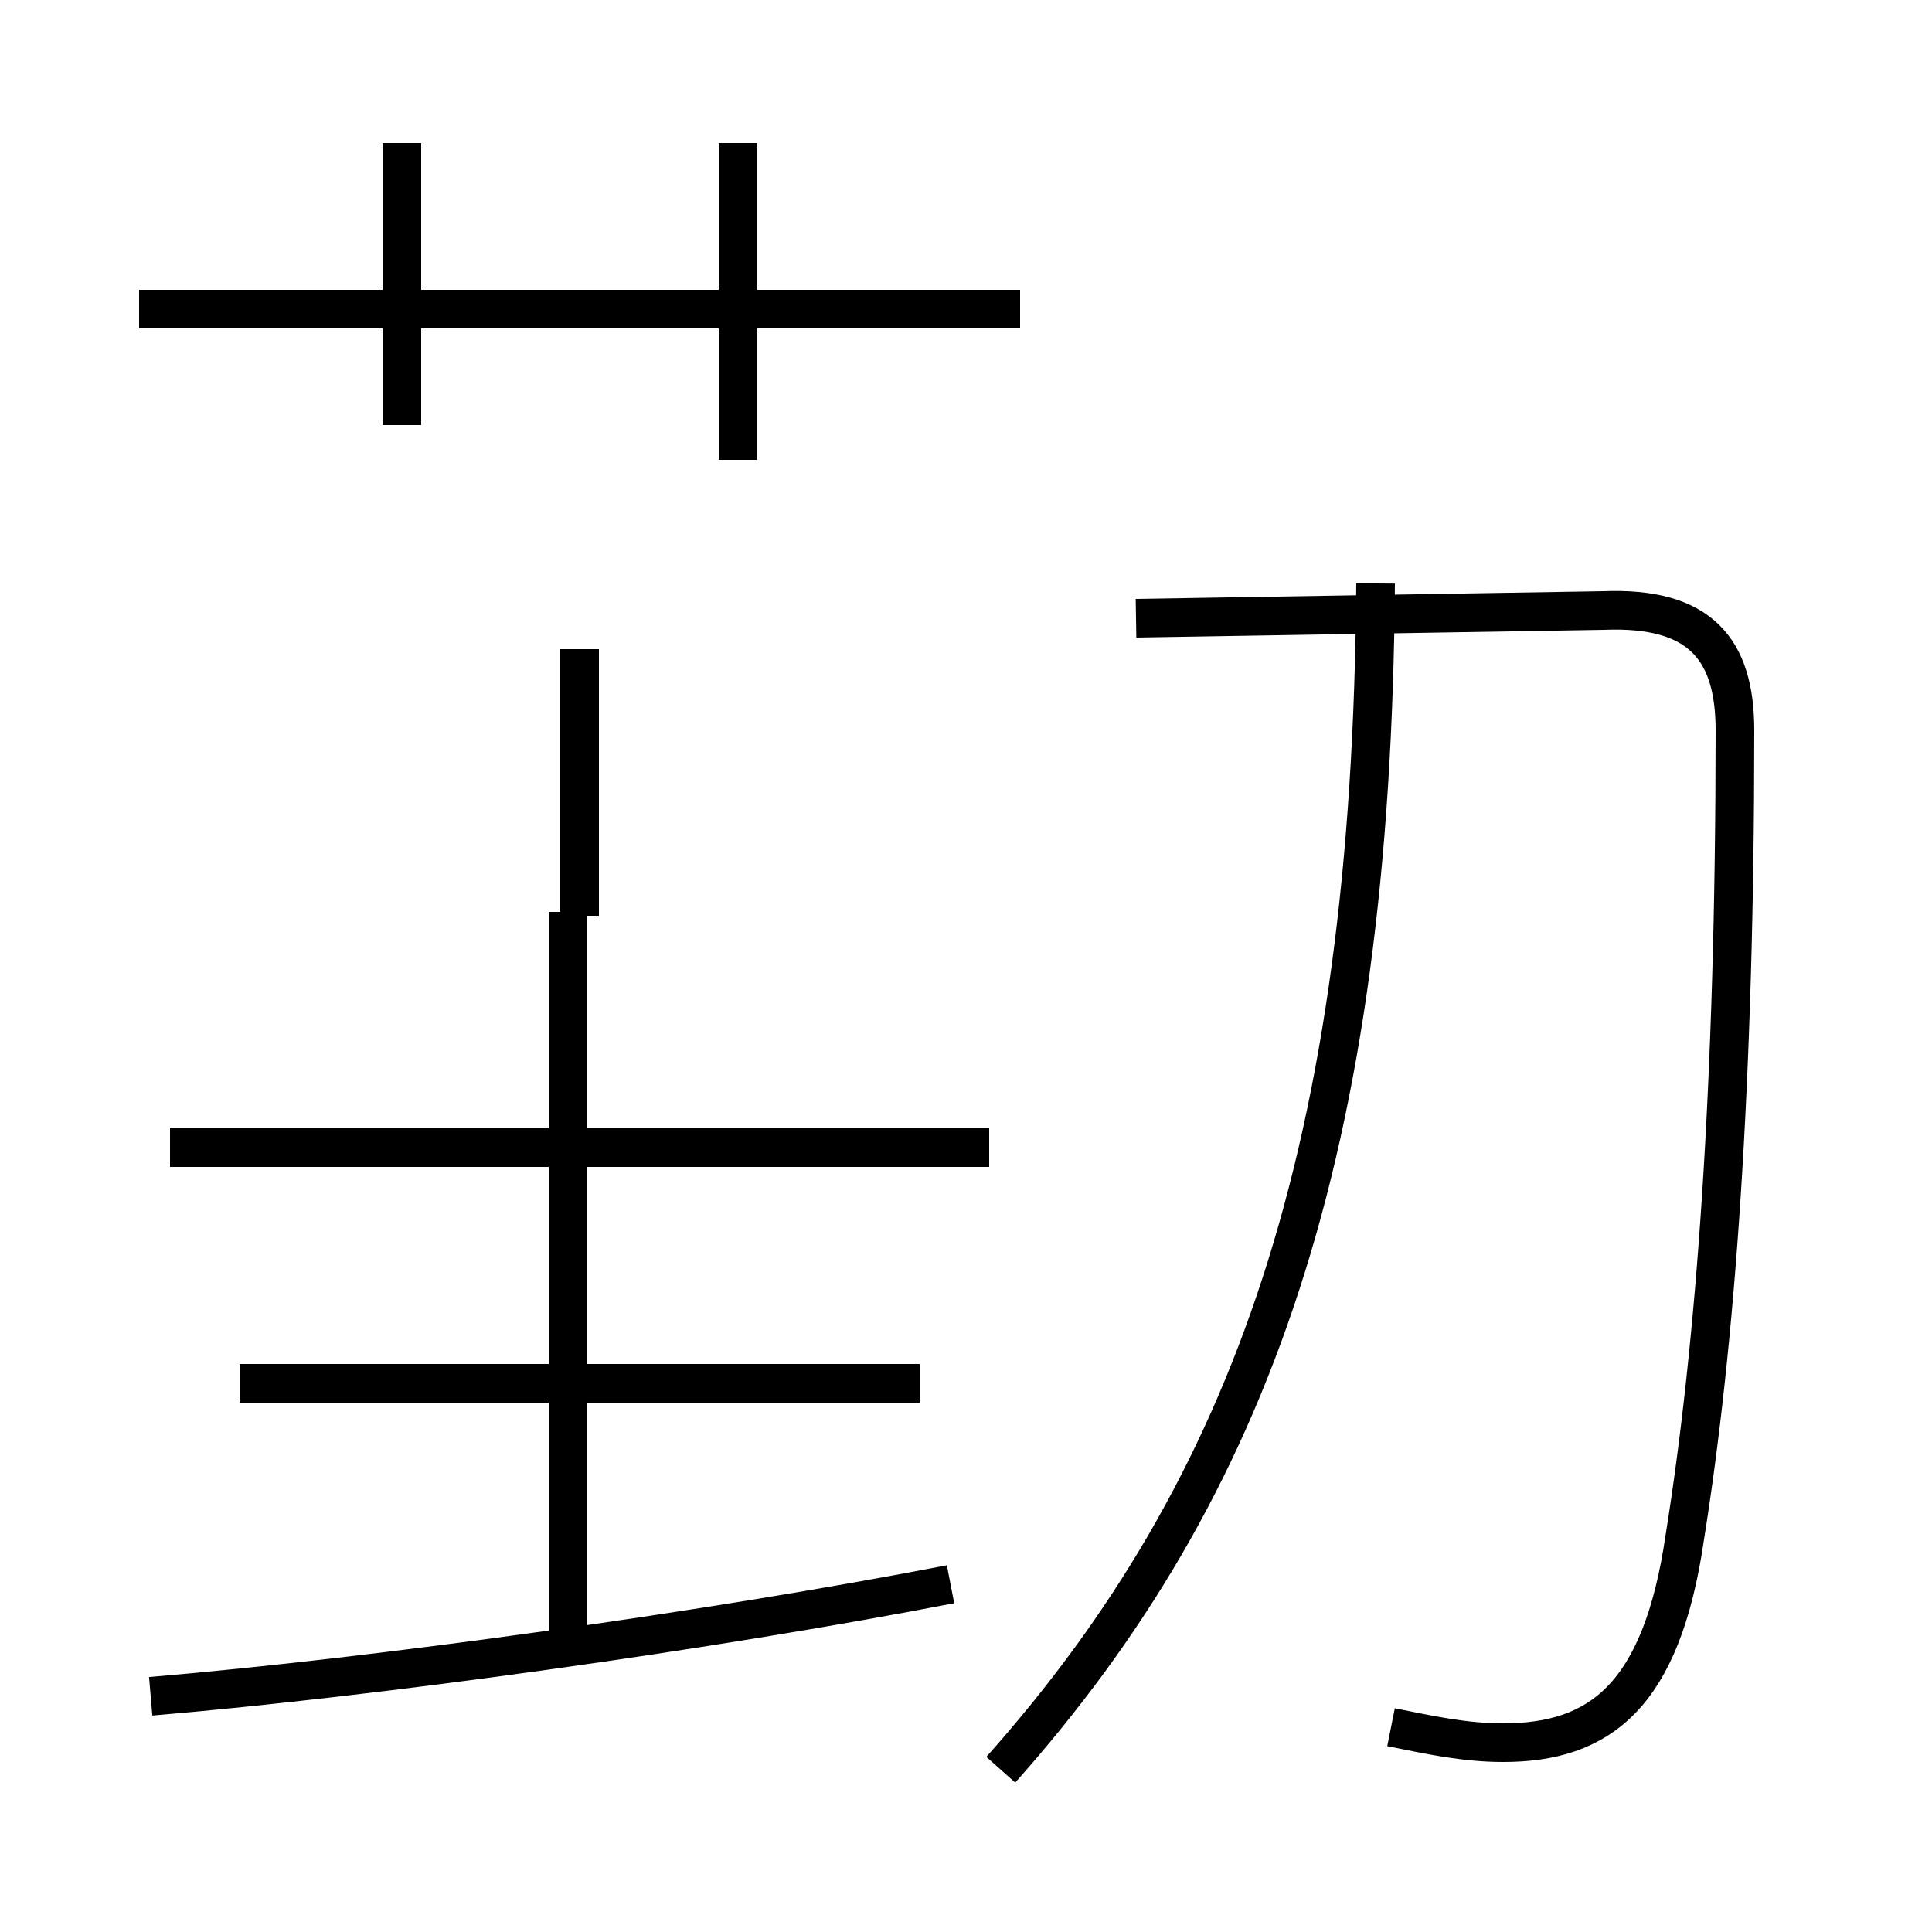 <?xml version='1.0' encoding='utf8'?>
<svg viewBox="0.0 -6.0 50.0 50.0" version="1.1" xmlns="http://www.w3.org/2000/svg">
<rect x="0.0" y="-6.0" width="50.0" height="50.0" fill="#808080" stroke="none"/>
<rect x="-1000" y="-1000" width="2000" height="2000" stroke="white" fill="white"/>
<g style="fill:white;stroke:#000000;  stroke-width:1">
<path d="M 36.0 0.7 C 37.0 0.9 37.9 1.1 38.9 1.1 C 41.4 1.1 43.0 -0.1 43.6 -4.2 C 44.4 -9.2 44.9 -15.9 44.9 -25.1 C 44.9 -27.2 44.0 -28.3 41.5 -28.2 L 29.4 -28.0 M 3.9 -0.1 C 9.8 -0.6 18.4 -1.8 24.6 -3.0 M 14.7 -1.4 L 14.7 -20.4 M 23.8 -8.2 L 6.2 -8.2 M 25.6 -14.3 L 4.4 -14.3 M 10.4 -33.0 L 10.4 -40.3 M 15.0 -20.3 L 15.0 -27.2 M 19.1 -32.1 L 19.1 -40.3 M 25.9 1.8 C 32.4 -5.5 35.5 -14.2 35.6 -28.9 M 26.4 -36.0 L 3.6 -36.0" transform="translate(0.0, 38.0)" />
</g>
</svg>